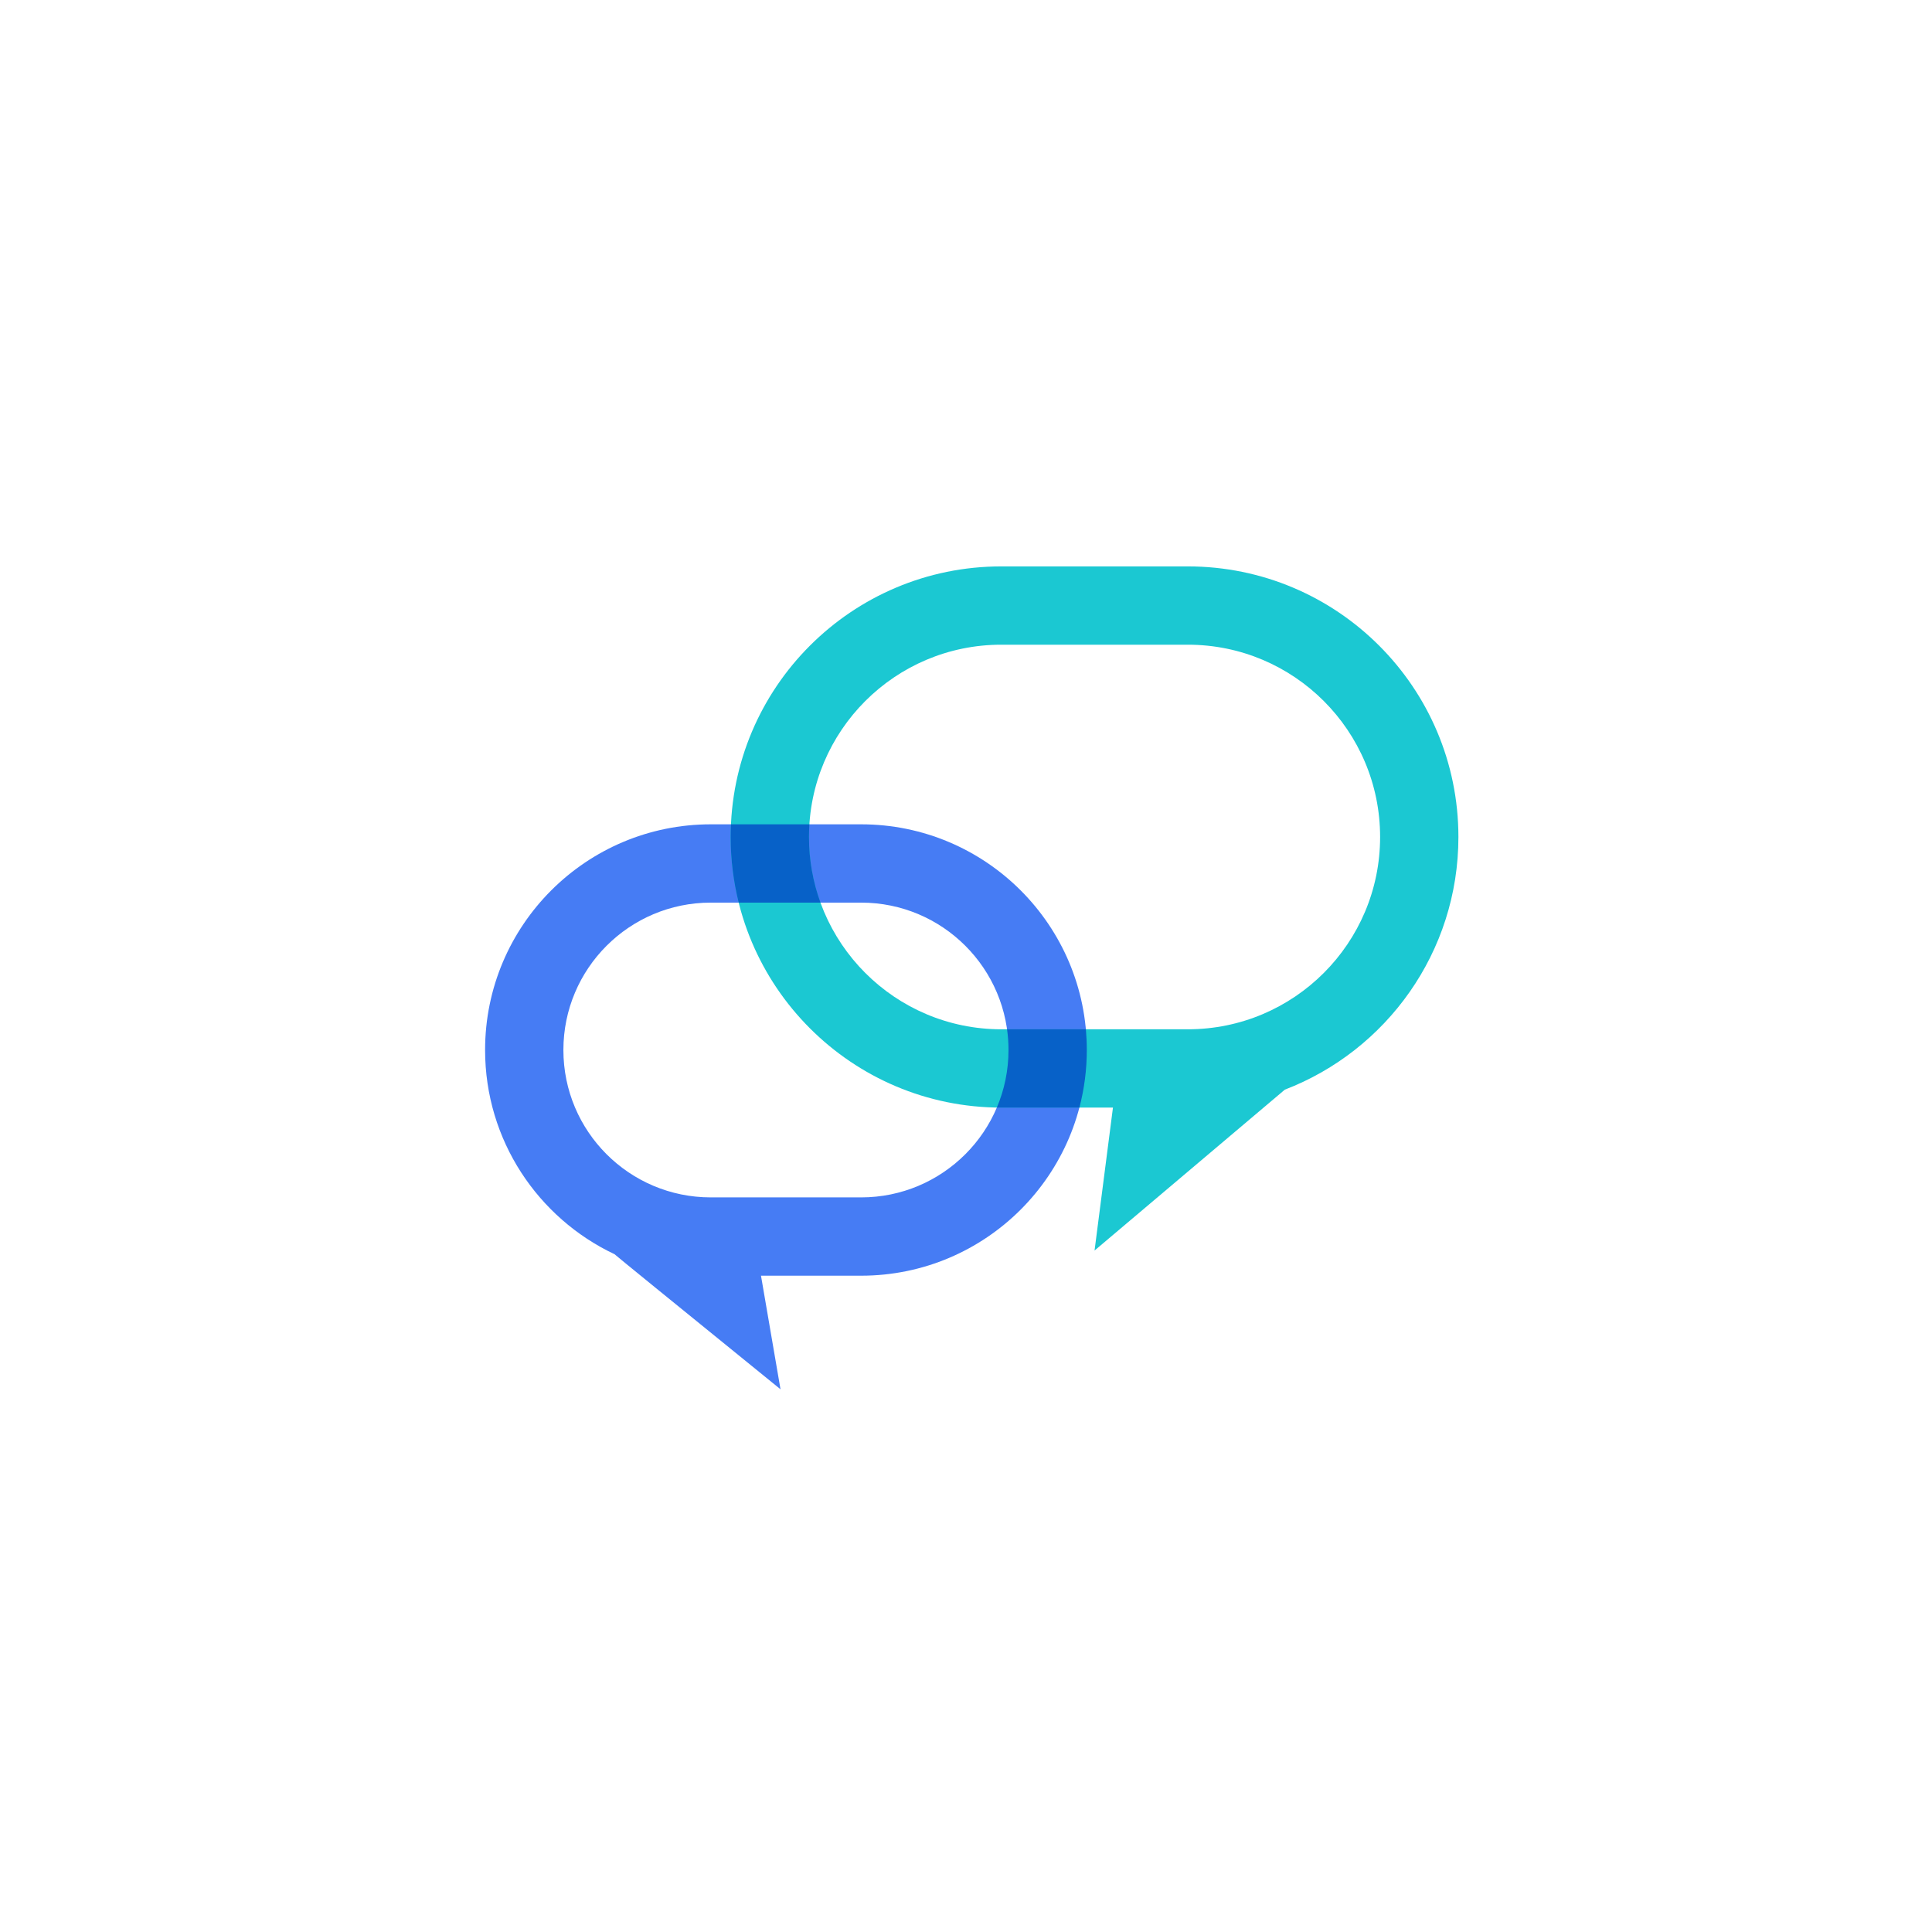 <?xml version="1.0" encoding="UTF-8"?>
<svg width="108px" height="108px" viewBox="0 0 108 108" version="1.1" xmlns="http://www.w3.org/2000/svg" xmlns:xlink="http://www.w3.org/1999/xlink">
    <title>ic_launcher_foreground</title>
    <g id="Page-1" stroke="none" stroke-width="1" fill="none" fill-rule="evenodd">
        <g id="adaptive-icon" fill-rule="nonzero">
            <g id="编组" transform="translate(27.117, 31.662)">
                <path d="M21.02,14.418 L12.616,14.418 C5.648,14.418 0,20.067 0,27.034 C0,32.078 2.959,36.43 7.236,38.449 C7.232,38.46 10.324,40.977 16.514,46 L15.423,39.65 L21.02,39.65 C27.988,39.65 33.636,34.002 33.636,27.034 C33.636,20.067 27.988,14.418 21.02,14.418 Z M12.616,18.795 L21.02,18.795 C25.571,18.795 29.259,22.484 29.259,27.034 C29.259,31.585 25.571,35.273 21.02,35.273 L12.616,35.273 C8.066,35.273 4.377,31.585 4.377,27.034 C4.377,22.484 8.066,18.795 12.616,18.795 Z" id="矩形" fill="#467CF4"></path>
                <path d="M39.282,0 L28.855,0 C20.501,0 13.728,6.772 13.728,15.126 C13.728,23.48 20.501,30.253 28.855,30.253 L35.098,30.253 L34.069,38.243 C41.16,32.249 44.705,29.251 44.705,29.251 C50.381,27.071 54.409,21.569 54.409,15.126 C54.409,6.772 47.636,0 39.282,0 Z M28.855,4.377 L39.282,4.377 C45.219,4.377 50.032,9.19 50.032,15.126 C50.032,21.063 45.219,25.876 39.282,25.876 L28.855,25.876 C22.918,25.876 18.105,21.063 18.105,15.126 C18.105,9.19 22.918,4.377 28.855,4.377 Z" id="矩形" fill="#1BC8D2"></path>
                <path d="M33.584,25.875 C33.618,26.257 33.636,26.643 33.636,27.034 C33.636,28.147 33.492,29.225 33.222,30.253 L28.855,30.253 C28.772,30.253 28.69,30.252 28.607,30.251 C29.027,29.263 29.259,28.175 29.259,27.034 C29.259,26.641 29.232,26.254 29.178,25.875 Z M18.128,14.417 C18.113,14.652 18.105,14.888 18.105,15.126 C18.105,16.415 18.332,17.651 18.748,18.796 L14.177,18.796 C13.884,17.621 13.728,16.392 13.728,15.126 C13.728,14.889 13.734,14.653 13.745,14.418 Z" id="形状结合" fill="#0761C8"></path>
            </g>
        </g>
    </g>
</svg>